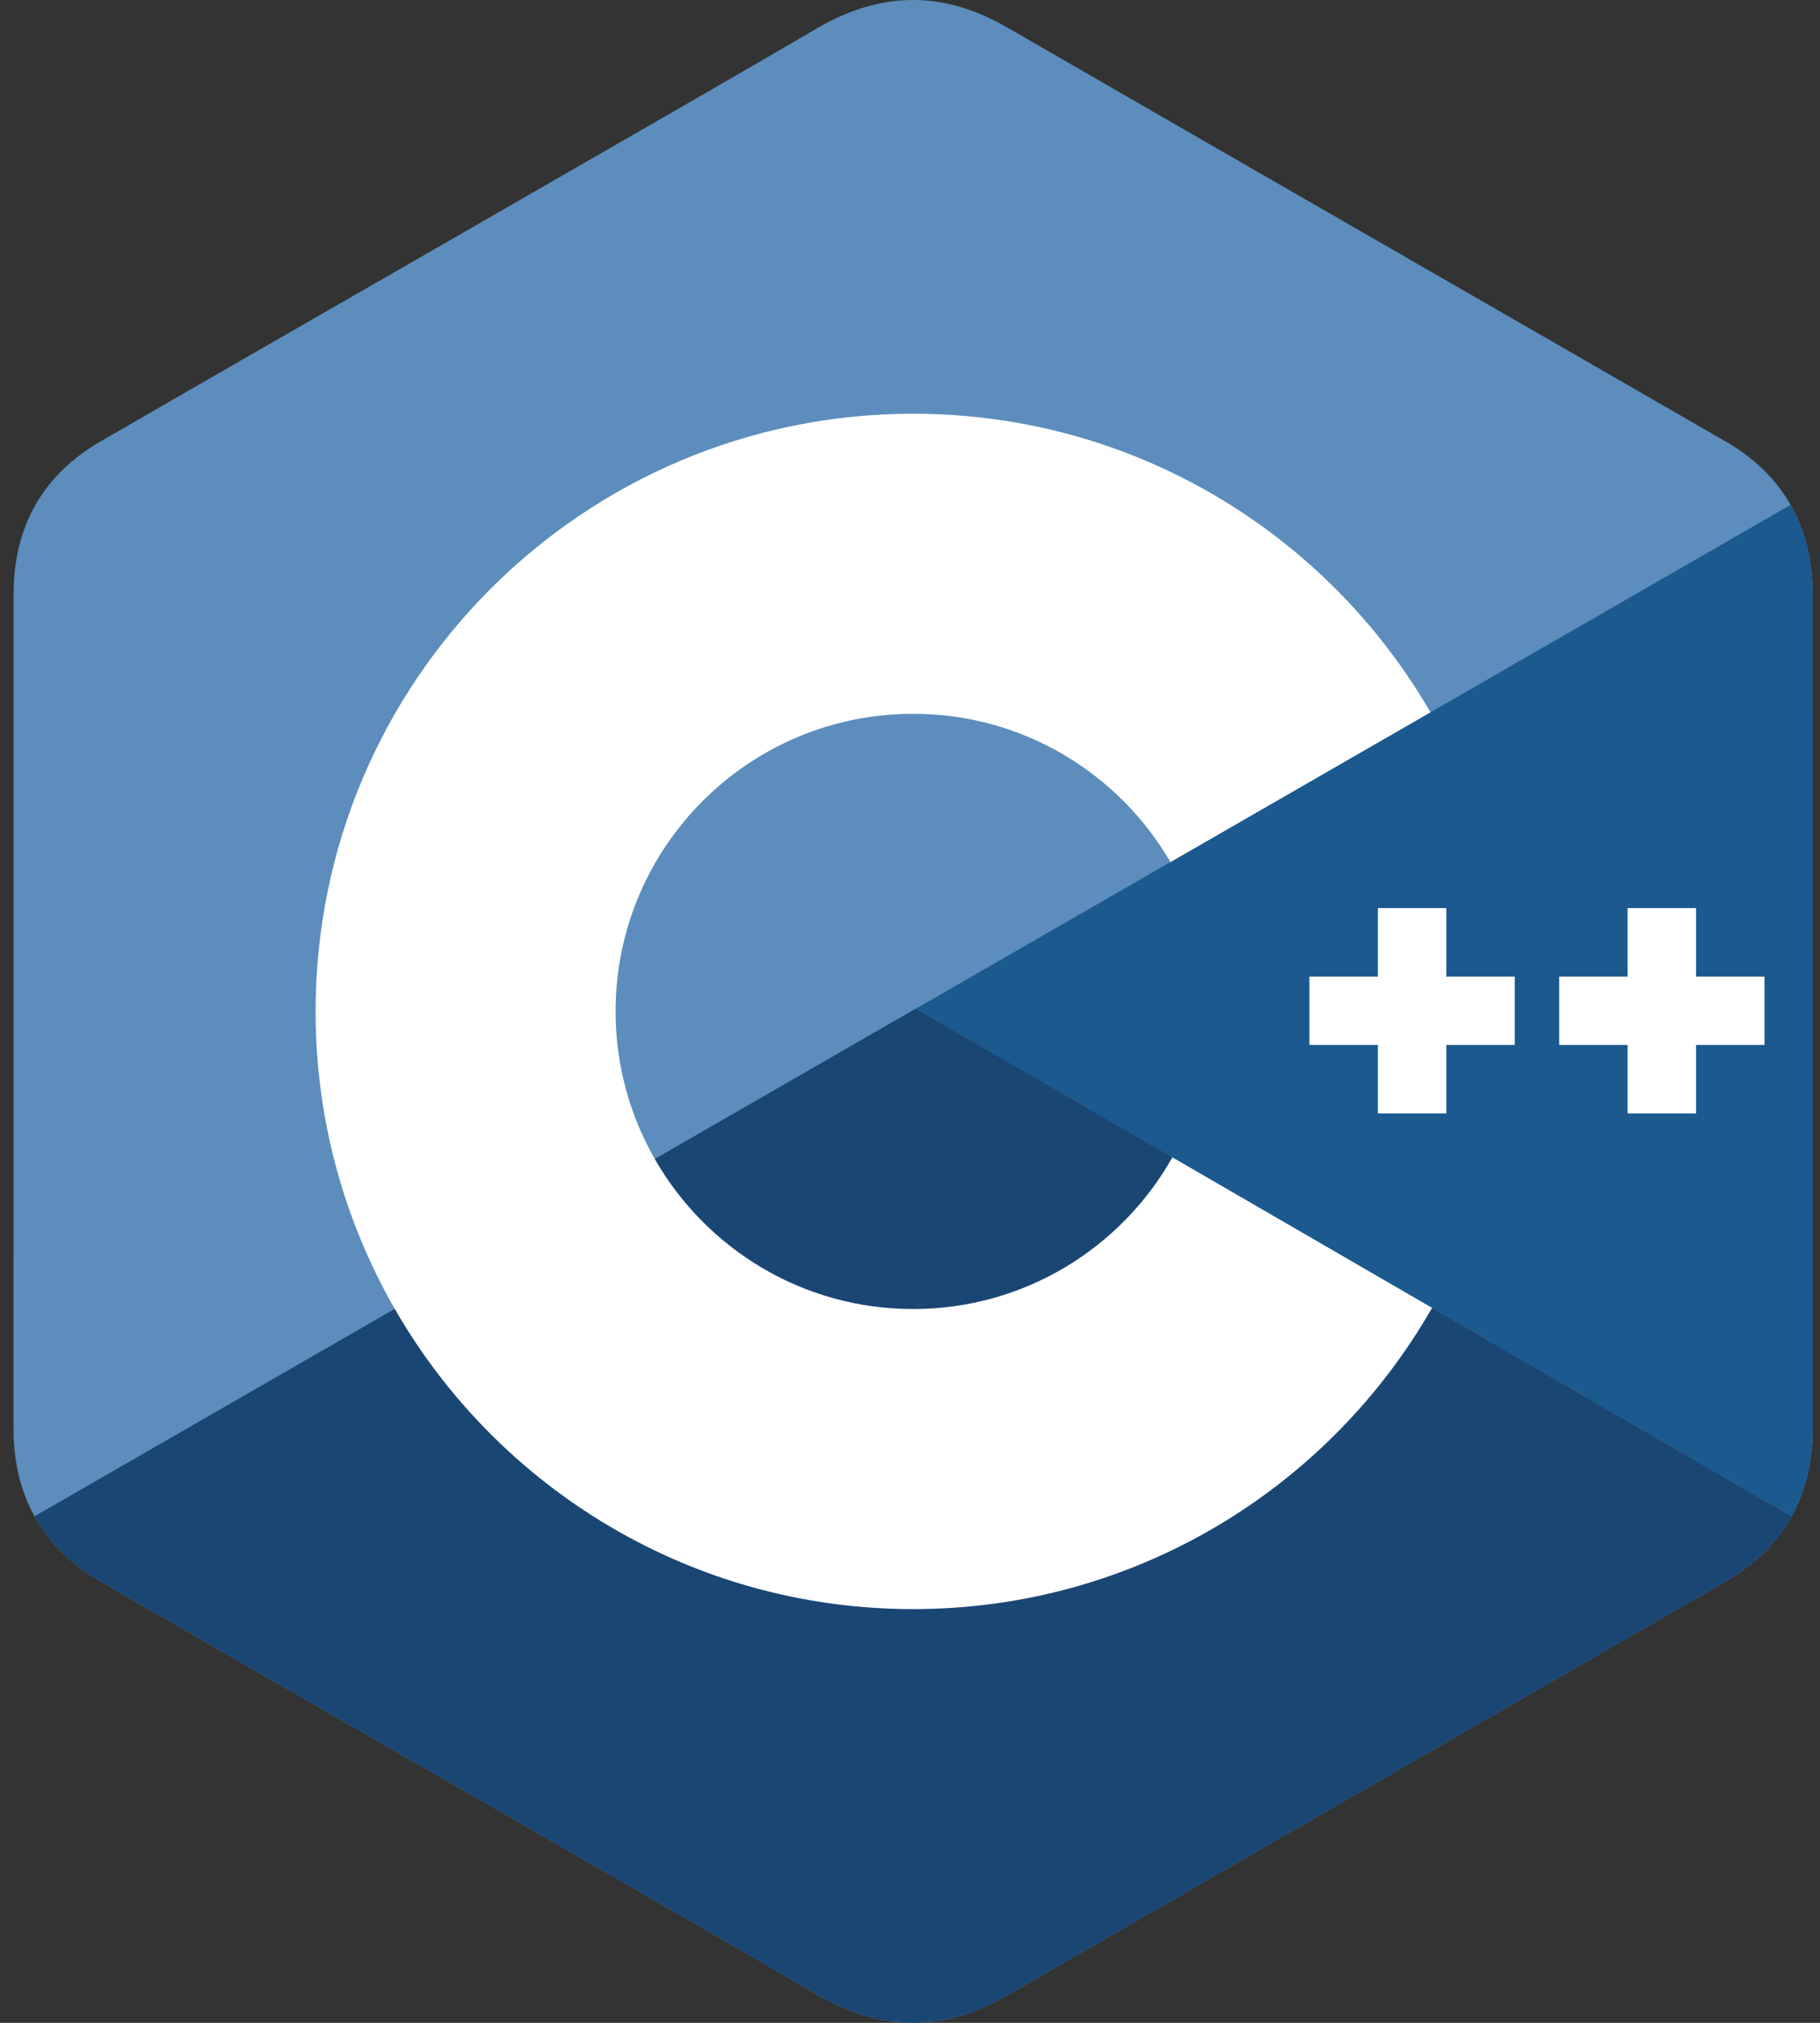<svg width="90" height="100" viewBox="0 0 90 100" fill="none" xmlns="http://www.w3.org/2000/svg">
<rect x="0" y="0" width="90" height="100" fill="#333333" stroke="none"/>
<path d="M89.637 29.4C89.636 27.718 89.276 26.233 88.549 24.958C87.835 23.704 86.765 22.653 85.33 21.822C73.485 14.992 61.629 8.183 49.788 1.346C46.595 -0.497 43.5 -0.43 40.331 1.44C35.617 4.22 12.012 17.744 4.978 21.818C2.081 23.495 0.672 26.061 0.671 29.397C0.667 43.132 0.671 56.867 0.667 70.603C0.667 72.247 1.012 73.704 1.707 74.96C2.422 76.252 3.506 77.332 4.974 78.182C12.009 82.256 35.616 95.778 40.33 98.559C43.5 100.43 46.595 100.497 49.788 98.653C61.63 91.816 73.487 85.007 85.334 78.177C86.802 77.328 87.887 76.248 88.601 74.957C89.296 73.701 89.641 72.244 89.641 70.599C89.641 70.599 89.641 43.136 89.637 29.4Z" fill="#5C8DBC"/>
<path d="M45.29 49.866L1.707 74.96C2.422 76.252 3.506 77.332 4.974 78.182C12.009 82.256 35.616 95.779 40.33 98.56C43.5 100.43 46.595 100.497 49.789 98.653C61.63 91.816 73.487 85.008 85.334 78.178C86.802 77.328 87.887 76.248 88.601 74.957L45.29 49.866Z" fill="#1A4674"/>
<path d="M32.381 57.299C34.917 61.727 39.685 64.713 45.154 64.713C50.657 64.713 55.451 61.689 57.975 57.214L45.29 49.866L32.381 57.299Z" fill="#1A4674"/>
<path d="M89.637 29.4C89.636 27.719 89.276 26.233 88.549 24.958L45.29 49.866L88.601 74.957C89.296 73.701 89.641 72.244 89.641 70.599C89.641 70.599 89.641 43.136 89.637 29.4Z" fill="#1B598E"/>
<path d="M87.255 51.66H83.871V55.045H80.485V51.66H77.101V48.276H80.485V44.891H83.871V48.276H87.255V51.66ZM74.905 51.66H71.521V55.045H68.137V51.66H64.752V48.276H68.137V44.891H71.521V48.276H74.905V51.66Z" fill="white"/>
<path d="M57.975 57.214C55.452 61.689 50.657 64.713 45.154 64.713C39.685 64.713 34.917 61.727 32.381 57.299C31.107 55.078 30.438 52.561 30.441 50C30.441 41.874 37.028 35.287 45.154 35.287C50.588 35.287 55.33 38.236 57.879 42.618L70.739 35.213C65.628 26.389 56.084 20.453 45.154 20.453C28.835 20.453 15.607 33.682 15.607 50C15.607 55.353 17.031 60.374 19.52 64.704C24.619 73.574 34.189 79.547 45.154 79.547C56.139 79.547 65.724 73.55 70.816 64.654L57.975 57.214Z" fill="white"/>
</svg>
